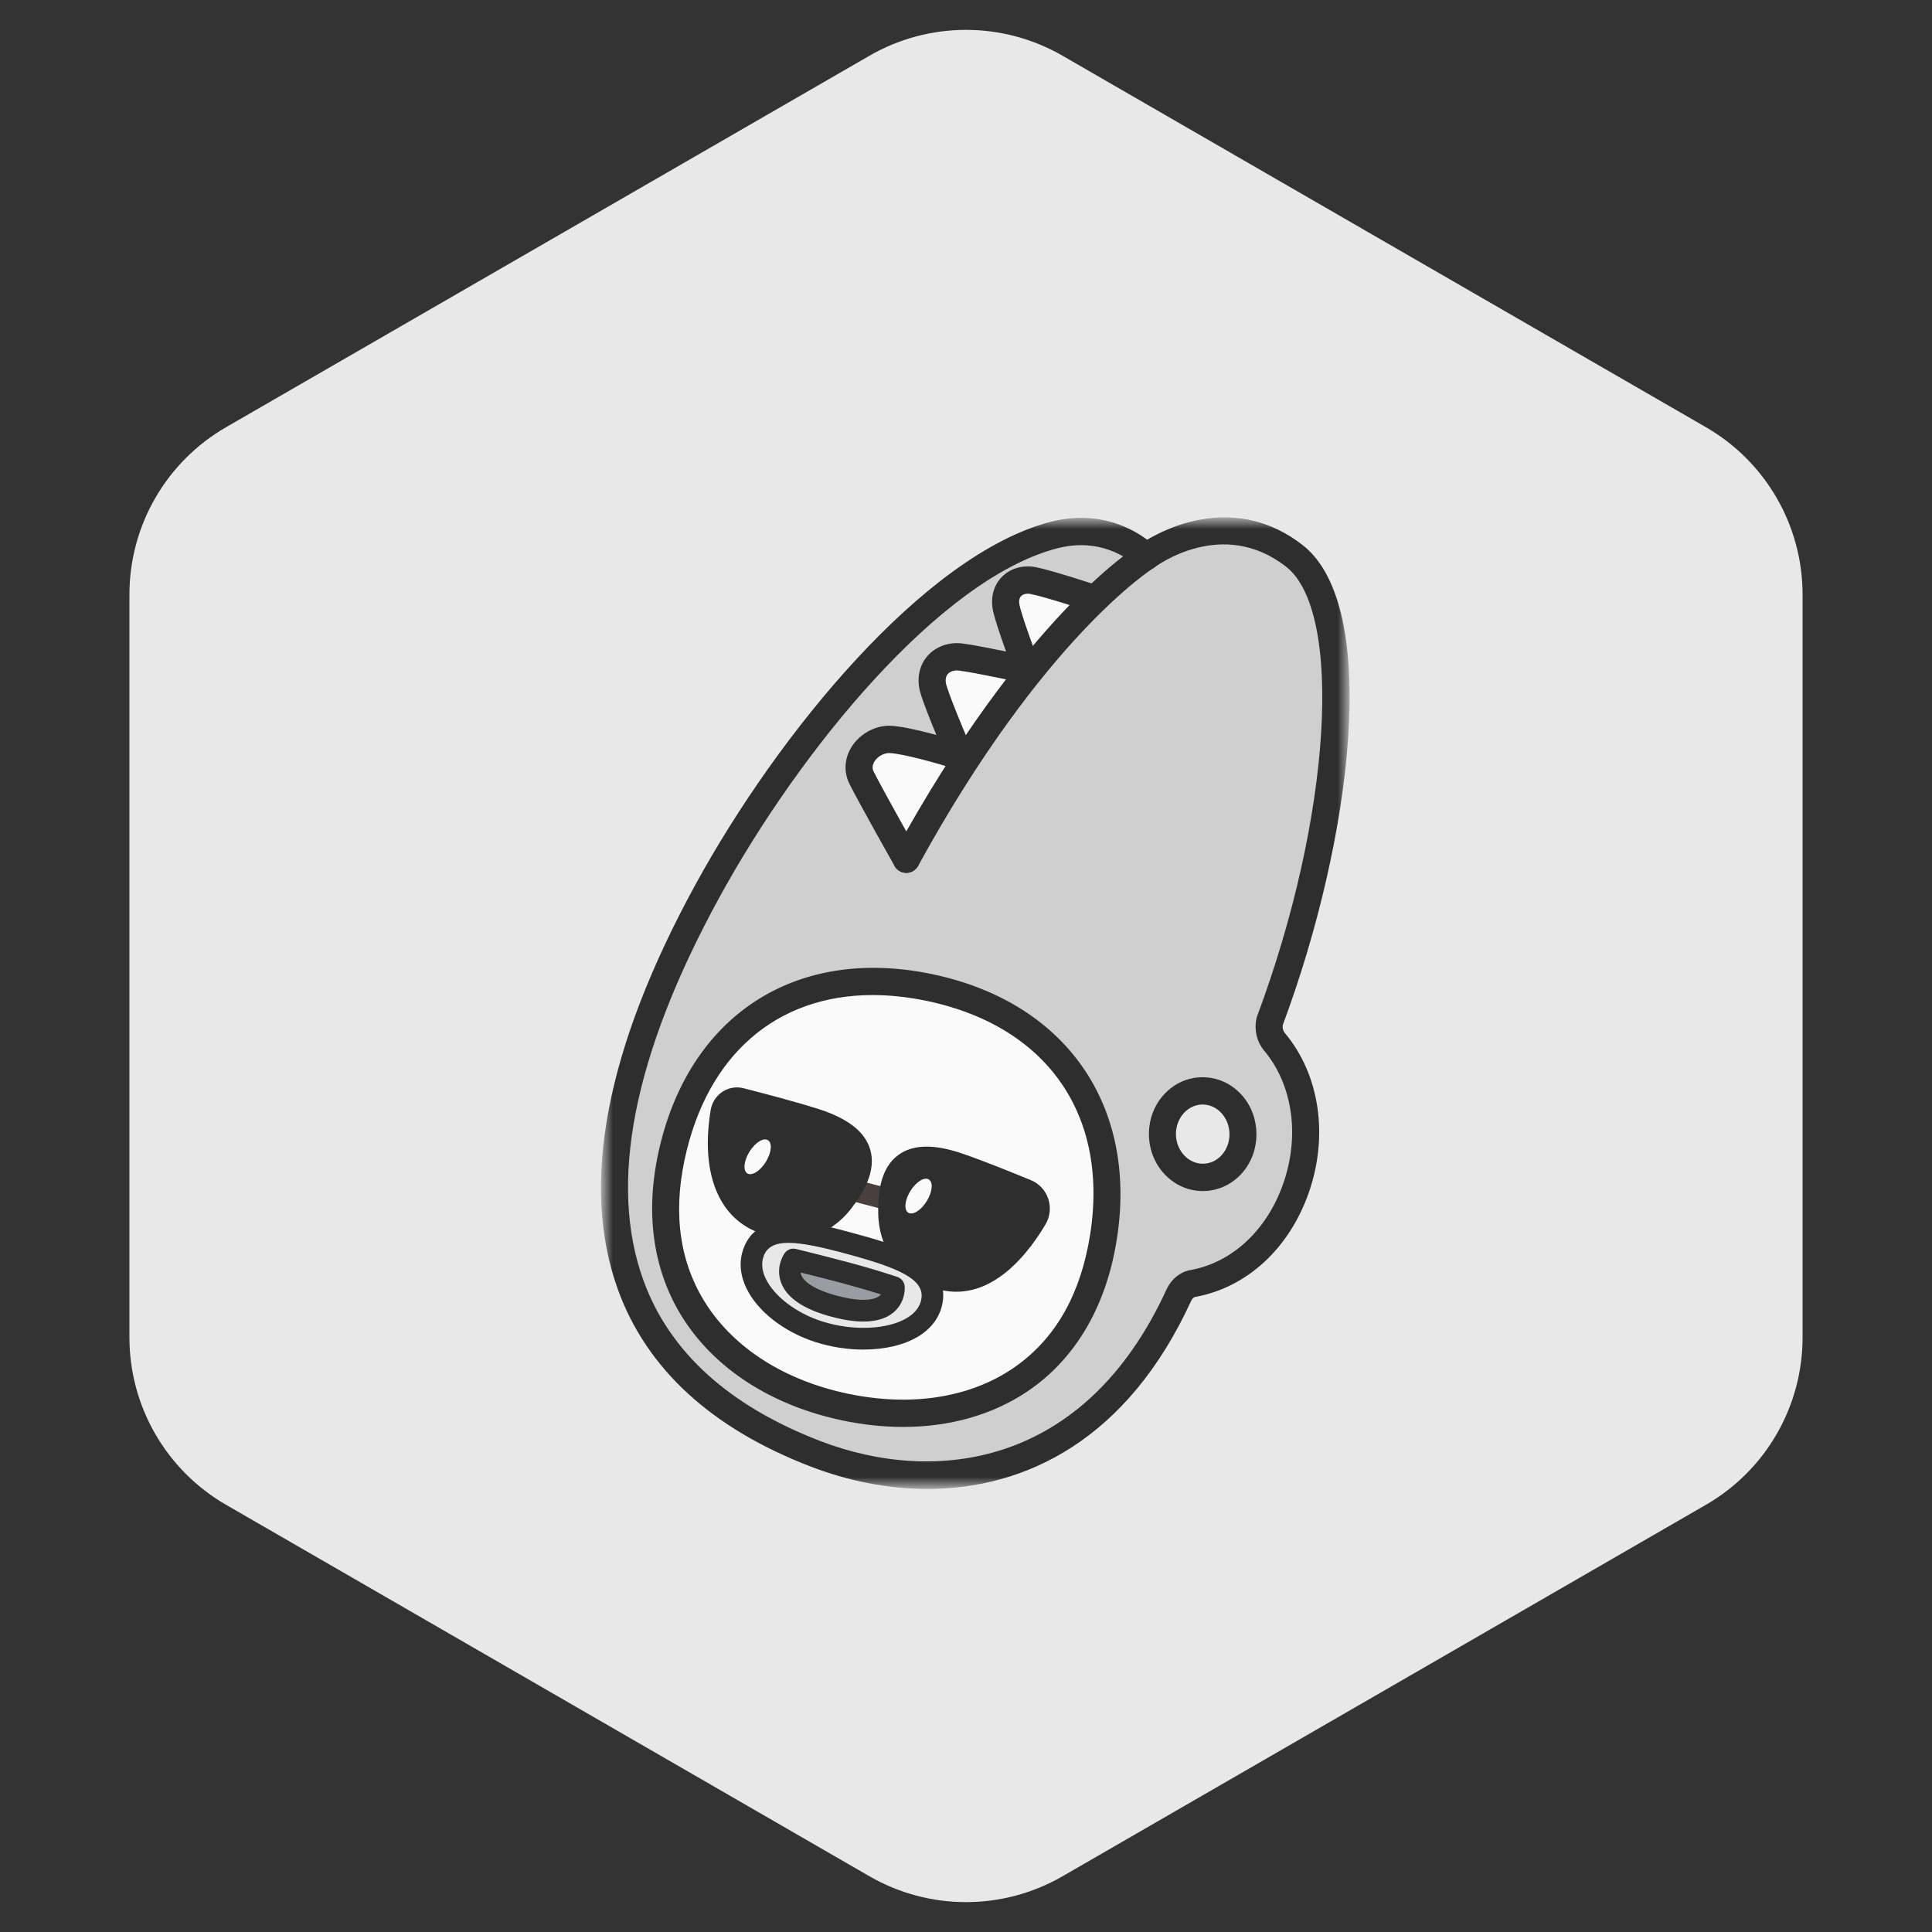 <?xml version="1.0" encoding="UTF-8"?>
<svg width="104px" height="104px" viewBox="0 0 104 104" version="1.1" xmlns="http://www.w3.org/2000/svg" xmlns:xlink="http://www.w3.org/1999/xlink">
    <rect x="0" y="0" width="104" height="104" fill="#333333" stroke="none"/>
    <title>ssl_badge_16_deactive</title>
    <defs>
        <polygon id="path-1" points="0 0 40 0 40 52 0 52"></polygon>
    </defs>
    <g id="ssl_badge_16_deactive" stroke="none" stroke-width="1" fill="none" fill-rule="evenodd">
        <g id="Group-14">
            <path d="M57.2,3.002 L91.833,22.998 C95.051,24.856 97.033,28.289 97.033,32.004 L97.033,71.996 C97.033,75.711 95.051,79.144 91.833,81.002 L57.2,100.998 C53.982,102.856 50.018,102.856 46.8,100.998 L12.167,81.002 C8.949,79.144 6.967,75.711 6.967,71.996 L6.967,32.004 C6.967,28.289 8.949,24.856 12.167,22.998 L46.8,3.002 C50.018,1.144 53.982,1.144 57.2,3.002 Z" id="Mask-Copy-2" fill="#E8E8E8"></path>
            <g id="Group-50" opacity="0.8" transform="translate(32.5, 28)">
                <path d="M36.106,28.081 C35.861,27.79 35.76,27.375 35.848,26.977 C39.896,16.15 40.739,4.69 37.172,1.919 C33.247,-1.129 29.195,1.964 29.195,1.964 C29.195,1.964 27.301,0.001 24.222,0.805 C17.396,2.588 9.624,12.569 5.575,19.971 C2.933,24.802 -6.864,43.225 11.388,50.254 C18.611,53.035 26.68,51.047 30.952,41.728 C31.105,41.391 31.382,41.15 31.702,41.093 C37.219,40.102 39.681,32.339 36.106,28.081" id="Fill-1" fill="#C9C9C9"></path>
                <g id="Group-5">
                    <mask id="mask-2" fill="white">
                        <use xlink:href="#path-1"></use>
                    </mask>
                    <g id="Clip-4"></g>
                    <path d="M25.693,1.196 C25.286,1.196 24.842,1.247 24.367,1.371 C17.988,3.038 10.417,12.328 6.083,20.253 C1.453,28.717 0.077,35.688 1.994,40.971 C3.402,44.858 6.632,47.797 11.594,49.708 C17.782,52.092 25.981,51.182 30.426,41.482 C30.66,40.968 31.1,40.607 31.6,40.517 C33.889,40.106 35.795,38.35 36.698,35.821 C37.645,33.167 37.248,30.347 35.664,28.459 C35.299,28.024 35.156,27.422 35.283,26.85 C35.289,26.823 35.297,26.796 35.306,26.77 C39.321,16.033 40.013,4.864 36.818,2.383 C33.301,-0.349 29.695,2.317 29.543,2.431 C29.311,2.608 28.983,2.583 28.779,2.372 C28.725,2.316 27.596,1.196 25.693,1.196 M17.427,52 C15.264,52 13.131,51.551 11.181,50.8 C5.892,48.763 2.436,45.592 0.906,41.373 C-1.13,35.757 0.27,28.462 5.068,19.688 C9.52,11.55 17.367,1.992 24.077,0.239 C26.666,-0.437 28.499,0.655 29.242,1.235 C30.421,0.516 34.035,-1.255 37.524,1.456 C41.634,4.647 40.184,17.011 36.406,27.139 C36.372,27.343 36.425,27.556 36.548,27.703 L36.548,27.703 C38.399,29.909 38.874,33.171 37.787,36.217 C36.742,39.145 34.505,41.183 31.803,41.669 C31.678,41.691 31.553,41.808 31.478,41.973 C28.093,49.358 22.673,52 17.427,52" id="Fill-3" stroke="#000000" stroke-width="0.3" fill="#000000" mask="url(#mask-2)"></path>
                </g>
                <path d="M33.782,34.696 C32.943,35.601 31.575,35.608 30.722,34.706 C29.865,33.798 29.855,32.317 30.706,31.402 C31.556,30.49 32.935,30.498 33.782,31.415 C34.622,32.326 34.621,33.793 33.782,34.696" id="Fill-6" fill="#E8E8E8"></path>
                <path d="M32.235,31.307 C31.819,31.307 31.426,31.483 31.128,31.803 C30.486,32.494 30.492,33.615 31.142,34.302 C31.441,34.619 31.834,34.793 32.249,34.793 L32.256,34.793 C32.672,34.792 33.063,34.615 33.36,34.297 C33.992,33.614 33.992,32.501 33.358,31.813 C33.057,31.488 32.659,31.308 32.238,31.307 L32.235,31.307 Z M32.249,35.964 C31.514,35.964 30.823,35.66 30.303,35.109 C29.236,33.98 29.227,32.138 30.284,31.002 C30.803,30.444 31.496,30.138 32.235,30.138 L32.241,30.138 C32.985,30.14 33.683,30.451 34.205,31.016 C35.245,32.144 35.245,33.974 34.205,35.096 C33.689,35.652 32.999,35.96 32.261,35.964 L32.249,35.964 Z" id="Fill-8" stroke="#000000" stroke-width="0.3" fill="#000000"></path>
                <path d="M18.992,12.645 C18.992,12.645 16.407,11.836 15.387,11.801 C14.395,11.767 13.36,12.849 13.887,13.885 C14.463,15.02 16.287,18.252 16.287,18.252" id="Fill-10" fill="#FFFFFF"></path>
                <path d="M16.287,18.837 C16.086,18.837 15.89,18.731 15.784,18.542 C15.709,18.409 13.947,15.285 13.371,14.152 C13.066,13.55 13.102,12.868 13.471,12.279 C13.886,11.619 14.674,11.199 15.407,11.217 C16.474,11.253 18.892,12.001 19.164,12.086 C19.47,12.182 19.64,12.51 19.546,12.818 C19.451,13.127 19.128,13.3 18.821,13.204 C18.122,12.985 16.14,12.412 15.368,12.386 C15.026,12.387 14.646,12.592 14.449,12.905 C14.299,13.145 14.283,13.385 14.402,13.618 C14.967,14.73 16.772,17.93 16.79,17.963 C16.948,18.243 16.851,18.6 16.573,18.76 C16.483,18.813 16.384,18.837 16.287,18.837" id="Fill-12" stroke="#000000" stroke-width="0.3" fill="#000000"></path>
                <path d="M22.862,8.076 C22.862,8.076 20.164,7.487 19.218,7.369 C18.233,7.245 17.417,8.004 17.752,9.117 C18.051,10.112 19.291,12.974 19.291,12.974" id="Fill-14" fill="#FFFFFF"></path>
                <path d="M19.292,13.559 C19.069,13.559 18.856,13.428 18.761,13.208 C18.71,13.09 17.503,10.304 17.198,9.287 C16.992,8.601 17.107,7.928 17.514,7.44 C17.929,6.944 18.596,6.7 19.289,6.788 C20.25,6.909 22.873,7.48 22.984,7.504 C23.297,7.572 23.496,7.883 23.428,8.199 C23.36,8.515 23.051,8.716 22.74,8.647 C22.713,8.642 20.056,8.063 19.146,7.949 C18.84,7.912 18.56,8.002 18.4,8.194 C18.246,8.378 18.213,8.639 18.307,8.948 C18.593,9.899 19.81,12.711 19.822,12.739 C19.95,13.035 19.816,13.38 19.524,13.509 C19.448,13.543 19.369,13.559 19.292,13.559" id="Fill-16" stroke="#000000" stroke-width="0.3" fill="#000000"></path>
                <path d="M26.109,4.13 C26.109,4.13 23.969,3.422 23.116,3.253 C22.228,3.078 21.439,3.716 21.673,4.751 C21.883,5.674 22.828,8.117 22.828,8.117" id="Fill-18" fill="#FFFFFF"></path>
                <path d="M22.828,8.702 C22.596,8.702 22.378,8.561 22.288,8.33 C22.249,8.228 21.326,5.836 21.109,4.881 C20.96,4.227 21.112,3.605 21.524,3.175 C21.944,2.736 22.58,2.552 23.227,2.679 C24.105,2.853 26.201,3.546 26.29,3.575 C26.594,3.676 26.759,4.006 26.659,4.313 C26.56,4.619 26.235,4.787 25.929,4.686 C25.907,4.68 23.812,3.987 23.005,3.827 C22.744,3.776 22.502,3.836 22.357,3.988 C22.181,4.17 22.196,4.432 22.238,4.619 C22.435,5.491 23.358,7.88 23.367,7.904 C23.484,8.205 23.336,8.545 23.039,8.662 C22.969,8.689 22.898,8.702 22.828,8.702" id="Fill-20" stroke="#000000" stroke-width="0.3" fill="#000000"></path>
                <path d="M16.286,18.837 C16.192,18.837 16.095,18.814 16.006,18.764 C15.726,18.608 15.625,18.252 15.78,17.969 C22.704,5.333 28.646,1.615 28.896,1.463 C29.17,1.296 29.525,1.386 29.689,1.661 C29.855,1.937 29.768,2.297 29.495,2.464 C29.436,2.5 23.545,6.214 16.793,18.536 C16.688,18.728 16.49,18.837 16.286,18.837" id="Fill-22" stroke="#000000" stroke-width="0.3" fill="#000000"></path>
                <path d="M17.569,25.166 C24.085,26.543 28.28,31.586 26.793,39.188 C25.348,46.575 19.216,49.058 12.975,47.739 C6.735,46.421 2.077,41.658 3.634,34.294 C5.236,26.716 11.053,23.789 17.569,25.166" id="Fill-24" fill="#FFFFFF"></path>
                <path d="M14.477,25.414 C9.24,25.414 5.414,28.677 4.201,34.416 C3.564,37.428 3.966,40.079 5.395,42.296 C6.957,44.717 9.691,46.448 13.094,47.167 C16.496,47.887 19.679,47.407 22.057,45.818 C24.232,44.364 25.634,42.096 26.225,39.074 C27.556,32.274 24.193,27.164 17.451,25.739 C16.418,25.521 15.425,25.414 14.477,25.414 M16.114,48.662 C15.059,48.662 13.968,48.546 12.857,48.311 C9.15,47.528 6.155,45.618 4.424,42.933 C2.843,40.482 2.374,37.452 3.068,34.172 C4.625,26.807 10.361,23.042 17.688,24.594 C25.009,26.141 28.807,31.914 27.361,39.302 C26.717,42.592 25.104,45.183 22.696,46.793 C20.849,48.028 18.581,48.662 16.114,48.662" id="Fill-26" stroke="#000000" stroke-width="0.3" fill="#000000"></path>
                <path d="M8.072,39.394 C8.663,37.826 10.723,38.248 13.333,38.959 C15.941,39.672 17.938,40.356 17.67,42.012 C17.345,43.975 14.173,44.521 11.576,43.688 C9.275,42.95 7.451,41.042 8.072,39.394" id="Fill-28" fill="#E8E8E8"></path>
                <path d="M9.946,38.903 C9.235,38.903 8.798,39.111 8.614,39.603 C8.472,39.976 8.508,40.388 8.718,40.827 C9.174,41.782 10.365,42.686 11.751,43.13 C13.407,43.661 15.296,43.579 16.346,42.932 C16.778,42.665 17.031,42.323 17.099,41.916 C17.271,40.852 15.855,40.254 13.181,39.524 C11.773,39.14 10.704,38.903 9.946,38.903 L9.946,38.903 Z M13.973,44.648 C13.129,44.648 12.243,44.515 11.4,44.245 C9.699,43.7 8.271,42.585 7.674,41.335 C7.325,40.606 7.275,39.863 7.531,39.186 C8.357,36.997 11.201,37.773 13.483,38.395 C15.77,39.019 18.616,39.796 18.242,42.106 C18.118,42.855 17.671,43.485 16.951,43.929 C16.182,44.404 15.117,44.648 13.973,44.648 L13.973,44.648 Z" id="Fill-30" fill="#000000"></path>
                <path d="M15.622,41.292 C13.879,40.709 12.066,40.262 10.207,39.8 C10.207,39.8 9.057,41.433 12.43,42.321 C15.804,43.209 15.622,41.292 15.622,41.292" id="Fill-32" fill="#868A8E"></path>
                <path d="M10.601,40.5 C10.605,40.545 10.615,40.592 10.634,40.641 C10.712,40.843 11.056,41.354 12.577,41.755 C14.127,42.163 14.684,41.89 14.851,41.753 C14.88,41.73 14.904,41.705 14.925,41.679 C13.531,41.237 12.099,40.872 10.601,40.5 M13.98,43.139 C13.488,43.139 12.922,43.055 12.284,42.886 C10.764,42.486 9.841,41.861 9.541,41.029 C9.242,40.198 9.684,39.534 9.735,39.462 C9.874,39.266 10.116,39.175 10.345,39.232 L10.459,39.26 C12.319,39.723 14.075,40.158 15.804,40.738 C16.022,40.81 16.177,41.006 16.198,41.236 C16.206,41.321 16.258,42.079 15.613,42.634 C15.222,42.971 14.676,43.139 13.98,43.139" id="Fill-34" fill="#000000"></path>
                <path d="M14.99,37.064 C14.942,37.064 14.893,37.058 14.844,37.045 L13.044,36.575 C12.735,36.494 12.549,36.176 12.629,35.862 C12.709,35.549 13.026,35.363 13.335,35.443 L15.134,35.913 C15.444,35.994 15.63,36.312 15.55,36.626 C15.482,36.889 15.247,37.064 14.99,37.064" id="Fill-36" fill="#221815"></path>
                <path d="M23.283,37.61 C22.44,39.035 20.711,41.31 18.441,40.901 C16.548,40.56 15.379,39.128 15.354,37.293 C15.33,35.518 15.711,33.474 19.152,34.663 C20.264,35.048 21.772,35.656 22.777,36.071 C23.378,36.319 23.616,37.047 23.283,37.61 Z" id="Fill-38" fill="#000000"></path>
                <path d="M17.386,34.895 C17.027,34.895 16.741,34.97 16.535,35.121 C16.108,35.433 15.918,36.12 15.933,37.285 C15.954,38.875 16.955,40.039 18.543,40.325 C20.473,40.679 22.031,38.586 22.785,37.31 C22.885,37.141 22.856,36.984 22.83,36.905 C22.804,36.827 22.734,36.686 22.557,36.612 C21.516,36.182 20.047,35.591 18.964,35.216 C18.345,35.003 17.814,34.895 17.386,34.895 M18.984,41.534 C18.774,41.535 18.559,41.517 18.339,41.477 C16.203,41.092 14.804,39.453 14.775,37.301 C14.762,36.308 14.859,34.903 15.855,34.174 C16.647,33.594 17.787,33.573 19.339,34.11 C20.449,34.494 21.941,35.094 22.997,35.53 C23.438,35.713 23.778,36.079 23.928,36.535 C24.08,36.992 24.026,37.494 23.78,37.909 C22.949,39.315 21.273,41.534 18.984,41.534" id="Fill-40" fill="#000000"></path>
                <path d="M6.328,31.848 C6.068,33.422 5.888,36.579 8.291,37.702 C10.036,38.517 11.798,38.115 12.898,36.654 C13.962,35.242 14.861,33.37 11.394,32.26 C10.174,31.869 8.418,31.41 7.381,31.147 C6.893,31.023 6.41,31.346 6.328,31.848 Z" id="Fill-42" fill="#000000"></path>
                <path d="M7.171,31.705 C7.103,31.705 7.051,31.731 7.022,31.75 C6.984,31.775 6.917,31.834 6.9,31.943 C6.645,33.491 6.519,36.229 8.535,37.171 C10.038,37.874 11.498,37.548 12.438,36.3 C13.136,35.374 13.387,34.706 13.229,34.2 C13.06,33.662 12.366,33.184 11.22,32.817 C9.994,32.425 8.2,31.957 7.24,31.714 C7.215,31.707 7.192,31.705 7.171,31.705 M10.075,38.707 C9.416,38.707 8.73,38.551 8.048,38.232 C6.066,37.307 5.231,34.945 5.756,31.752 C5.822,31.351 6.052,30.994 6.387,30.772 C6.72,30.551 7.133,30.479 7.522,30.58 C8.496,30.826 10.315,31.301 11.57,31.702 C13.133,32.203 14.038,32.905 14.333,33.846 C14.704,35.03 13.955,36.218 13.359,37.008 C12.519,38.123 11.349,38.707 10.075,38.707" id="Fill-44" fill="#000000"></path>
                <path d="M7.846,33.993 C7.539,34.486 7.486,35.01 7.728,35.164 C7.97,35.317 8.415,35.042 8.722,34.549 C9.029,34.055 9.082,33.531 8.84,33.377 C8.598,33.224 8.153,33.5 7.846,33.993" id="Fill-46" fill="#FFFFFF"></path>
                <path d="M16.507,36.108 C16.201,36.601 16.148,37.125 16.39,37.279 C16.632,37.432 17.077,37.157 17.383,36.664 C17.691,36.17 17.743,35.646 17.501,35.492 C17.259,35.339 16.814,35.615 16.507,36.108" id="Fill-48" fill="#FFFFFF"></path>
            </g>
        </g>
    </g>
</svg>